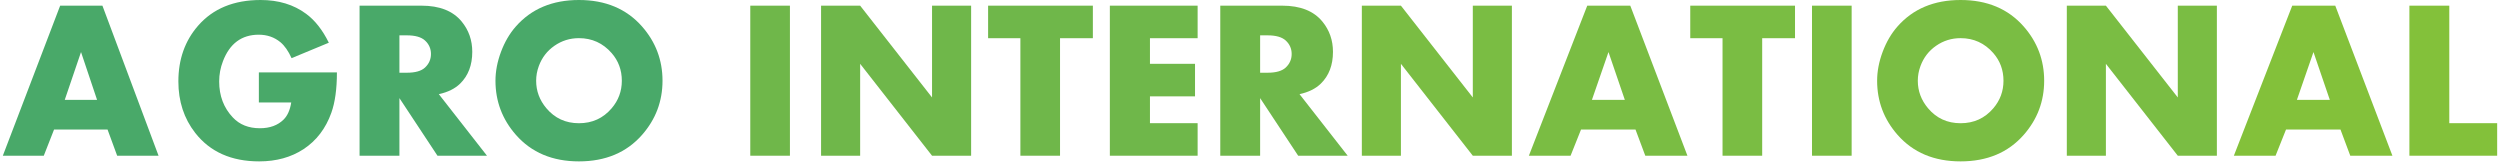 <svg width="883" height="58" xmlns="http://www.w3.org/2000/svg" xmlns:xlink="http://www.w3.org/1999/xlink" overflow="hidden"><defs><clipPath id="clip0"><path d="M62 358 945 358 945 416 62 416Z" fill-rule="evenodd" clip-rule="evenodd"/></clipPath></defs><g clip-path="url(#clip0)" transform="translate(-62 -358)"><path d="M154.057 358C160.375 358 165.727 359.624 170.113 362.871 173.246 365.176 175.922 368.58 178.141 373.085L164.983 378.545C163.857 376.043 162.548 374.166 161.055 372.915 158.908 371.143 156.354 370.256 153.395 370.256 147.346 370.256 143.13 373.379 140.747 379.623 139.856 381.922 139.411 384.299 139.411 386.755 139.411 391.85 141.022 396.096 144.243 399.492 146.626 402.027 149.808 403.294 153.788 403.294 157.324 403.294 160.126 402.264 162.195 400.204 163.557 398.848 164.447 396.84 164.866 394.18L153.431 394.18 153.431 383.573 181 383.573C181 389.387 180.347 394.128 179.042 397.794 177.058 403.372 173.781 407.667 169.213 410.679 164.8 413.56 159.579 415 153.548 415 143.732 415 136.2 411.648 130.952 404.943 126.984 399.863 125 393.8 125 386.755 125 378.951 127.324 372.391 131.971 367.074 137.244 361.025 144.606 358 154.057 358Z" fill="#49A969" fill-rule="evenodd"/><path d="M266.48 358C275.852 358 283.284 361.121 288.776 367.363 293.592 372.847 296 379.233 296 386.52 296 393.78 293.592 400.153 288.776 405.637 283.284 411.879 275.852 415 266.48 415 257.135 415 249.716 411.879 244.224 405.637 239.408 400.153 237 393.78 237 386.52 237 383.203 237.651 379.801 238.952 376.314 240.254 372.828 241.998 369.844 244.185 367.363 249.677 361.121 257.109 358 266.48 358ZM266.48 371.476C263.297 371.476 260.413 372.373 257.829 374.167 255.245 375.961 253.405 378.35 252.309 381.335 251.682 383.037 251.369 384.765 251.369 386.52 251.369 390.133 252.57 393.367 254.971 396.221 257.946 399.756 261.783 401.524 266.48 401.524 271.178 401.524 275.028 399.769 278.029 396.261 280.43 393.459 281.631 390.212 281.631 386.52 281.631 382.749 280.43 379.489 278.029 376.739 274.949 373.231 271.1 371.476 266.48 371.476Z" fill="#49A969" fill-rule="evenodd"/><path d="M83.249 360 98.175 360 118 413 103.382 413 99.988 403.759 81.089 403.759 77.464 413 63 413 83.249 360ZM90.616 376.385 84.869 393.275 96.285 393.275 90.616 376.385Z" fill="#49A969" fill-rule="evenodd"/><path d="M189 360 210.885 360C217.282 360 222.013 361.877 225.079 365.63 227.564 368.659 228.806 372.218 228.806 376.308 228.806 380.993 227.379 384.733 224.524 387.529 222.7 389.315 220.189 390.558 216.991 391.256L234 413 216.515 413 203.075 392.654 203.075 413 189 413 189 360ZM203.075 370.484 203.075 383.685 205.701 383.685C208.672 383.685 210.807 383.078 212.107 381.866 213.513 380.549 214.216 378.949 214.216 377.065 214.216 375.181 213.513 373.594 212.107 372.303 210.781 371.09 208.645 370.484 205.701 370.484L203.075 370.484Z" fill="#49A969" fill-rule="evenodd"/><path d="M327 360 341 360 341 413 327 413 327 360Z" fill="#6FB74A" fill-rule="evenodd"/><path d="M754.48 358C763.852 358 771.284 361.121 776.776 367.363 781.592 372.847 784 379.233 784 386.52 784 393.78 781.592 400.153 776.776 405.637 771.284 411.879 763.852 415 754.48 415 745.135 415 737.716 411.879 732.224 405.637 727.408 400.153 725 393.78 725 386.52 725 383.203 725.651 379.801 726.952 376.314 728.254 372.828 729.998 369.844 732.185 367.363 737.677 361.121 745.109 358 754.48 358ZM754.48 371.476C751.297 371.476 748.413 372.373 745.829 374.167 743.245 375.961 741.405 378.35 740.309 381.335 739.682 383.037 739.369 384.765 739.369 386.52 739.369 390.133 740.57 393.367 742.971 396.221 745.946 399.756 749.783 401.524 754.48 401.524 759.178 401.524 763.028 399.769 766.029 396.261 768.43 393.459 769.631 390.212 769.631 386.52 769.631 382.749 768.43 379.489 766.029 376.739 762.949 373.231 759.1 371.476 754.48 371.476Z" fill="#7ABD43" fill-rule="evenodd"/><path d="M352 360 365.804 360 391.196 392.421 391.196 360 405 360 405 413 391.196 413 365.804 380.54 365.804 413 352 413 352 360Z" fill="#6FB74A" fill-rule="evenodd"/><path d="M411 360 448 360 448 371.493 436.403 371.493 436.403 413 422.4 413 422.4 371.493 411 371.493 411 360Z" fill="#6FB74A" fill-rule="evenodd"/><path d="M454 360 485 360 485 371.493 468.163 371.493 468.163 380.54 484.082 380.54 484.082 392.033 468.163 392.033 468.163 401.507 485 401.507 485 413 454 413 454 360Z" fill="#6FB74A" fill-rule="evenodd"/><path d="M493 360 514.885 360C521.282 360 526.013 361.877 529.079 365.63 531.564 368.659 532.806 372.218 532.806 376.308 532.806 380.993 531.379 384.733 528.524 387.529 526.7 389.315 524.189 390.558 520.991 391.256L538 413 520.515 413 507.075 392.654 507.075 413 493 413 493 360ZM507.075 370.484 507.075 383.685 509.701 383.685C512.672 383.685 514.807 383.078 516.107 381.866 517.513 380.549 518.216 378.949 518.216 377.065 518.216 375.181 517.513 373.594 516.107 372.303 514.781 371.09 512.645 370.484 509.701 370.484L507.075 370.484Z" fill="#6FB74A" fill-rule="evenodd"/><path d="M543 360 556.804 360 582.196 392.421 582.196 360 596 360 596 413 582.196 413 556.804 380.54 556.804 413 543 413 543 360Z" fill="#7ABD43" fill-rule="evenodd"/><path d="M622.617 360 637.815 360 658 413 643.116 413 639.661 403.759 620.418 403.759 616.727 413 602 413 622.617 360ZM630.118 376.385 624.266 393.275 635.891 393.275 630.118 376.385Z" fill="#7ABD43" fill-rule="evenodd"/><path d="M659 360 696 360 696 371.493 684.403 371.493 684.403 413 670.4 413 670.4 371.493 659 371.493 659 360Z" fill="#7ABD43" fill-rule="evenodd"/><path d="M702 360 716 360 716 413 702 413 702 360Z" fill="#7ABD43" fill-rule="evenodd"/><path d="M792 360 805.804 360 831.196 392.421 831.196 360 845 360 845 413 831.196 413 805.804 380.54 805.804 413 792 413 792 360Z" fill="#7ABD43" fill-rule="evenodd"/><path d="M871.617 360 886.815 360 907 413 892.116 413 888.661 403.759 869.418 403.759 865.727 413 851 413 871.617 360ZM879.118 376.385 873.266 393.275 884.891 393.275 879.118 376.385Z" fill="#83C13A" fill-rule="evenodd"/><path d="M913 360 927.091 360 927.091 401.507 944 401.507 944 413 913 413 913 360Z" fill="#83C13A" fill-rule="evenodd"/></g></svg>